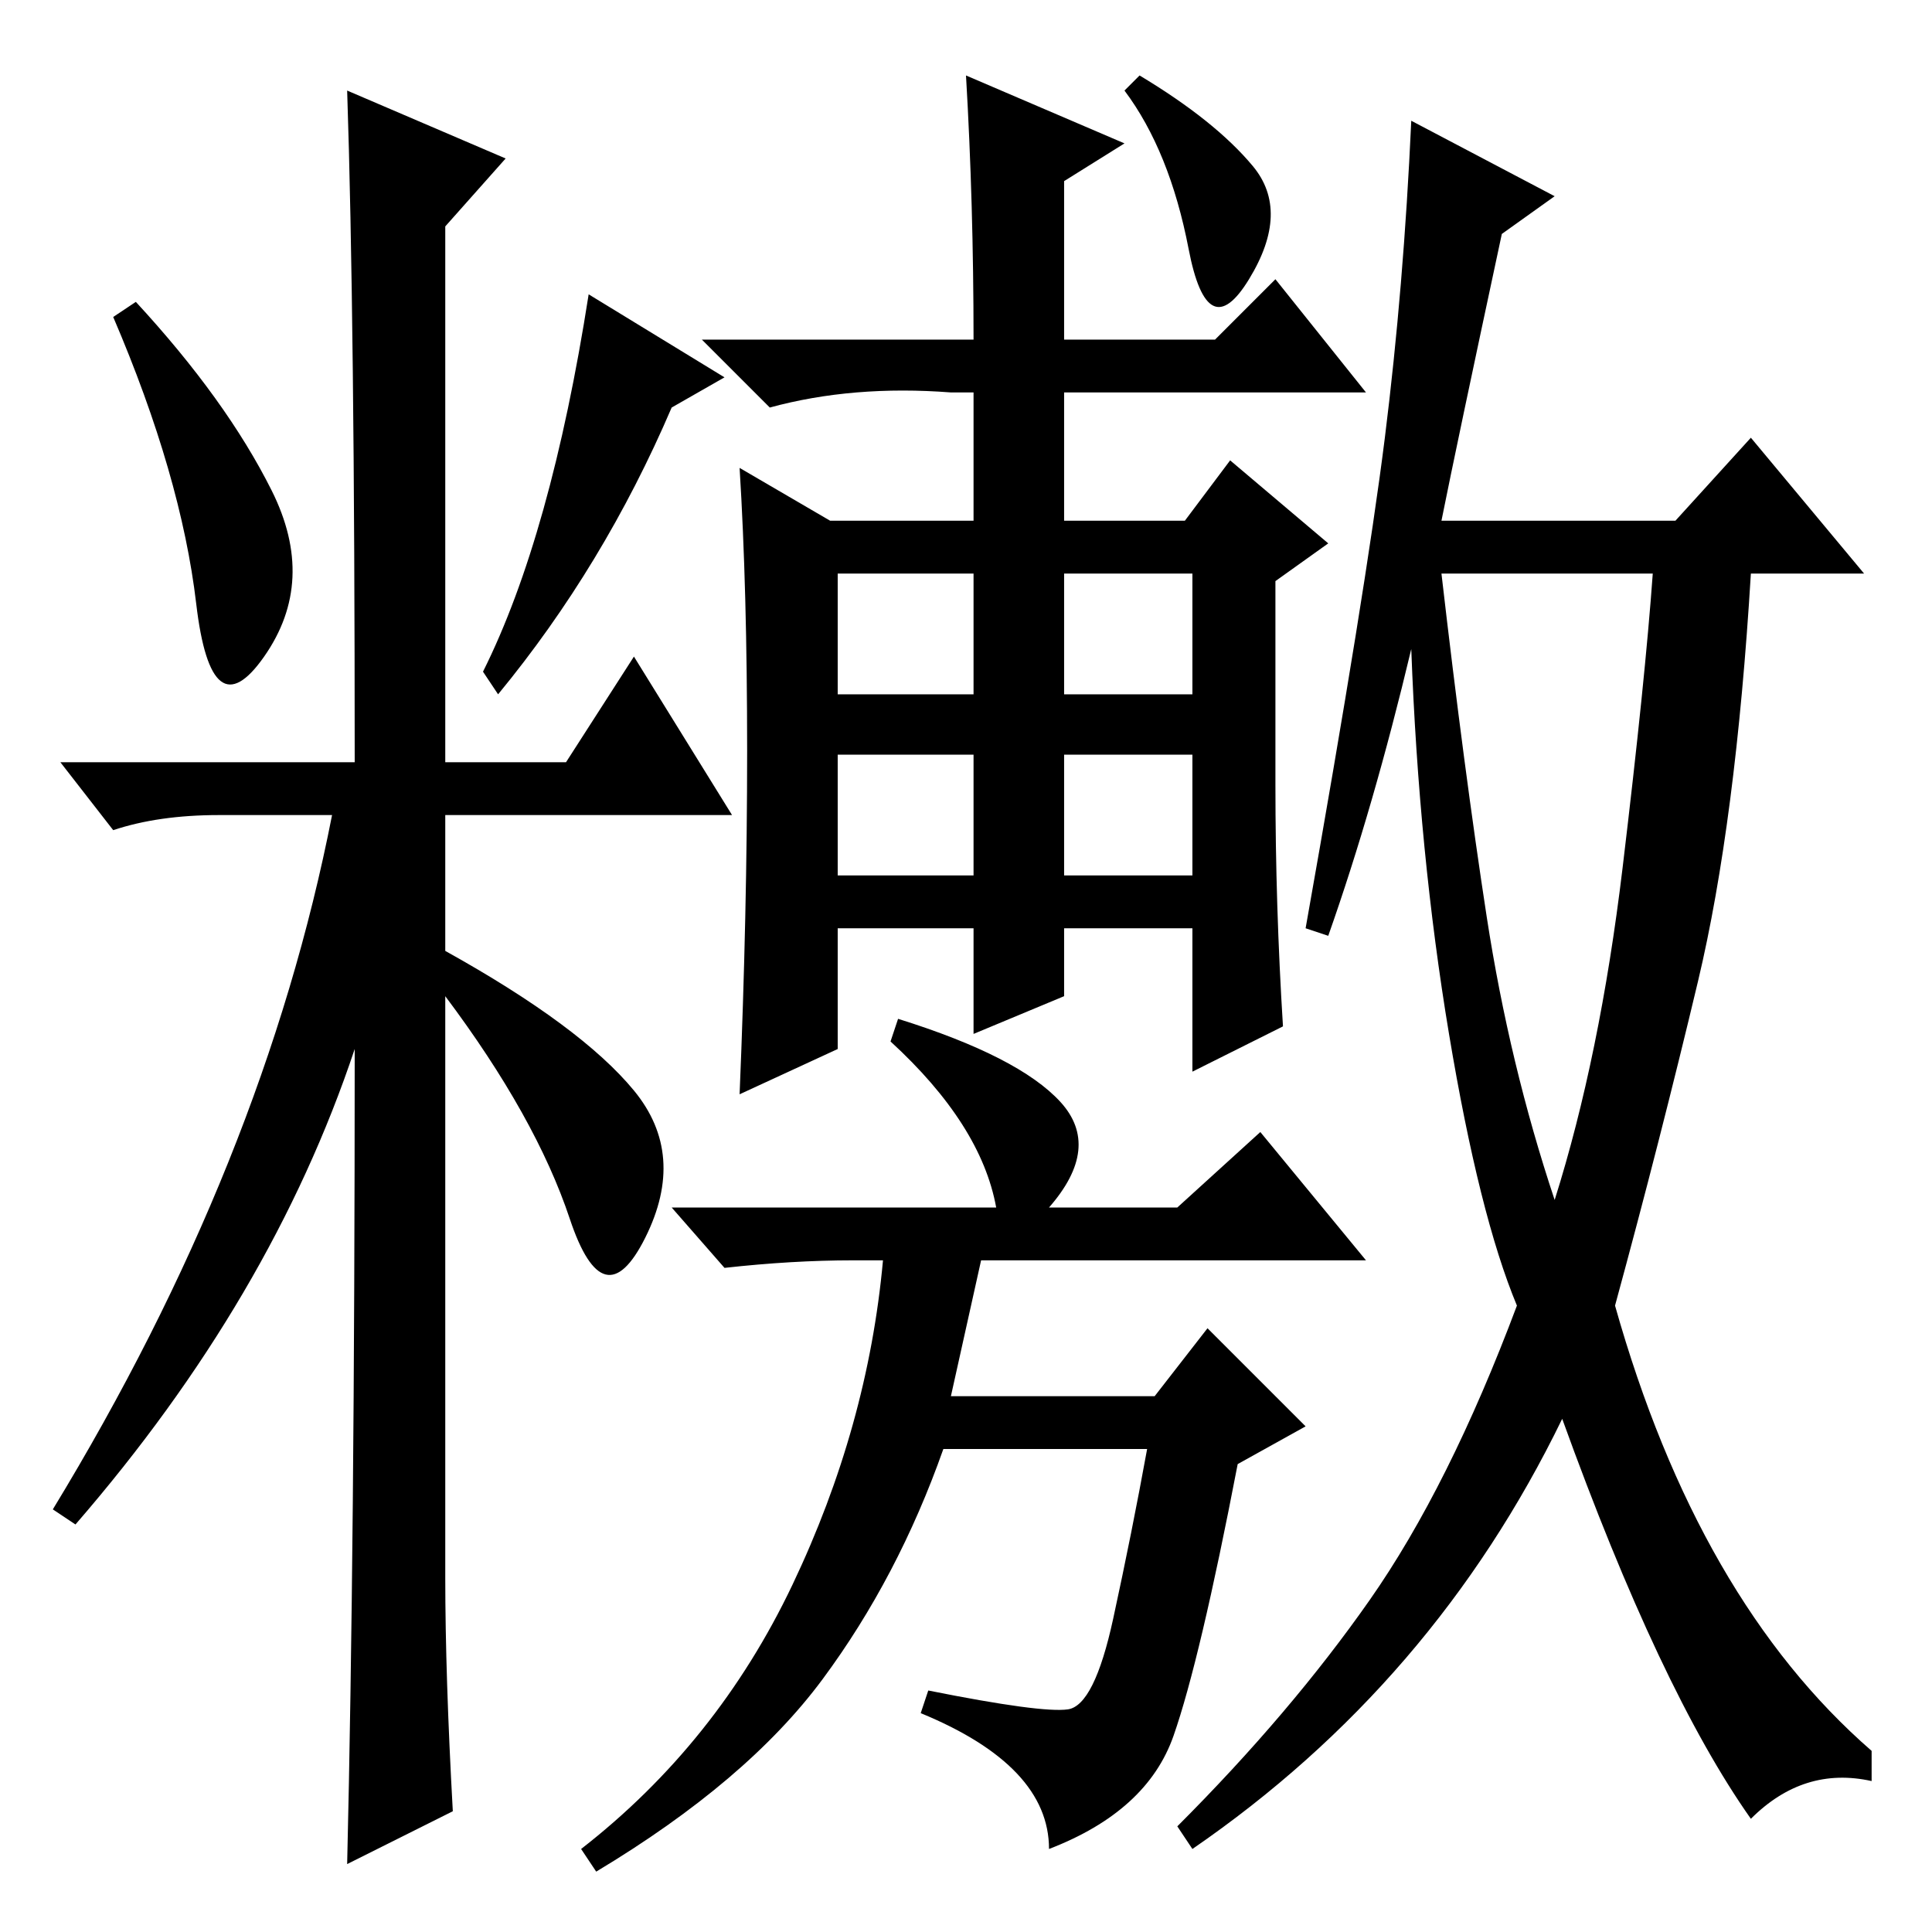 <?xml version="1.0" standalone="no"?>
<!DOCTYPE svg PUBLIC "-//W3C//DTD SVG 1.1//EN" "http://www.w3.org/Graphics/SVG/1.1/DTD/svg11.dtd" >
<svg xmlns="http://www.w3.org/2000/svg" xmlns:xlink="http://www.w3.org/1999/xlink" version="1.1" viewBox="0 -36 256 256">
  <g transform="matrix(1 0 0 -1 0 220)">
   <path fill="currentColor"
d="M36 191q6 -12 -1 -22t-9 7t-11 38l3 2q12 -13 18 -25zM46 244l21 -9l-8 -9v-71h16l9 14l13 -21h-38v-18q18 -10 25 -18.5t1.5 -19.5t-10 2.5t-16.5 29.5v-77q0 -13 1 -31l-14 -7q1 42 1 108q-11 -33 -37 -63l-3 2q28 46 37 92h-15q-8 0 -14 -2l-7 9h39q0 59 -1 89z
M89 202q-9 -21 -23 -38l-2 3q9 18 14 50l18 -11zM141 164h17v16h-17v-16zM111 164h18v16h-18v-16zM111 140h18v16h-18v-16zM141 140h17v16h-17v-16zM166 234q5 -6 -0.5 -15t-8 4t-8.5 21l2 2q10 -6 15 -12zM99 156.5q0 21.5 -1 37.5l12 -7h19v17h-3q-13 1 -24 -2l-9 9h36
q0 18 -1 35l21 -9l-8 -5v-21h20l8 8l12 -15h-40v-17h16l6 8l13 -11l-7 -5v-27q0 -16 1 -32l-12 -6v19h-17v-9l-12 -5v14h-18v-16l-13 -6q1 24 1 45.5zM126 71h27l7 9l13 -13l-9 -5q-5 -26 -8.5 -36t-16.5 -15q0 11 -17 18l1 3q15 -3 18.5 -2.5t6 12t4.5 22.5h-27
q-6 -17 -16 -30.5t-30 -25.5l-2 3q18 14 28 35t12 43h-4q-8 0 -17 -1l-7 8h43q-2 11 -14 22l1 3q16 -5 21.5 -11t-1.5 -14h17l11 10l14 -17h-51zM197 134.5q3 -19.5 9 -37.5q6 19 9 44t4 39h-28q3 -26 6 -45.5zM176 132l-3 1q8 45 10.5 65t3.5 42l19 -10l-7 -5
q-6 -28 -8 -38h31l10 11l15 -18h-15q-2 -33 -7 -54t-11 -43q11 -39 34 -59v-4q-9 2 -16 -5q-12 17 -25 53q-17 -35 -49 -57l-2 3q15 15 25.5 30t19.5 39q-5 12 -9 36t-5 51q-5 -21 -11 -38z" />
  </g>

</svg>
